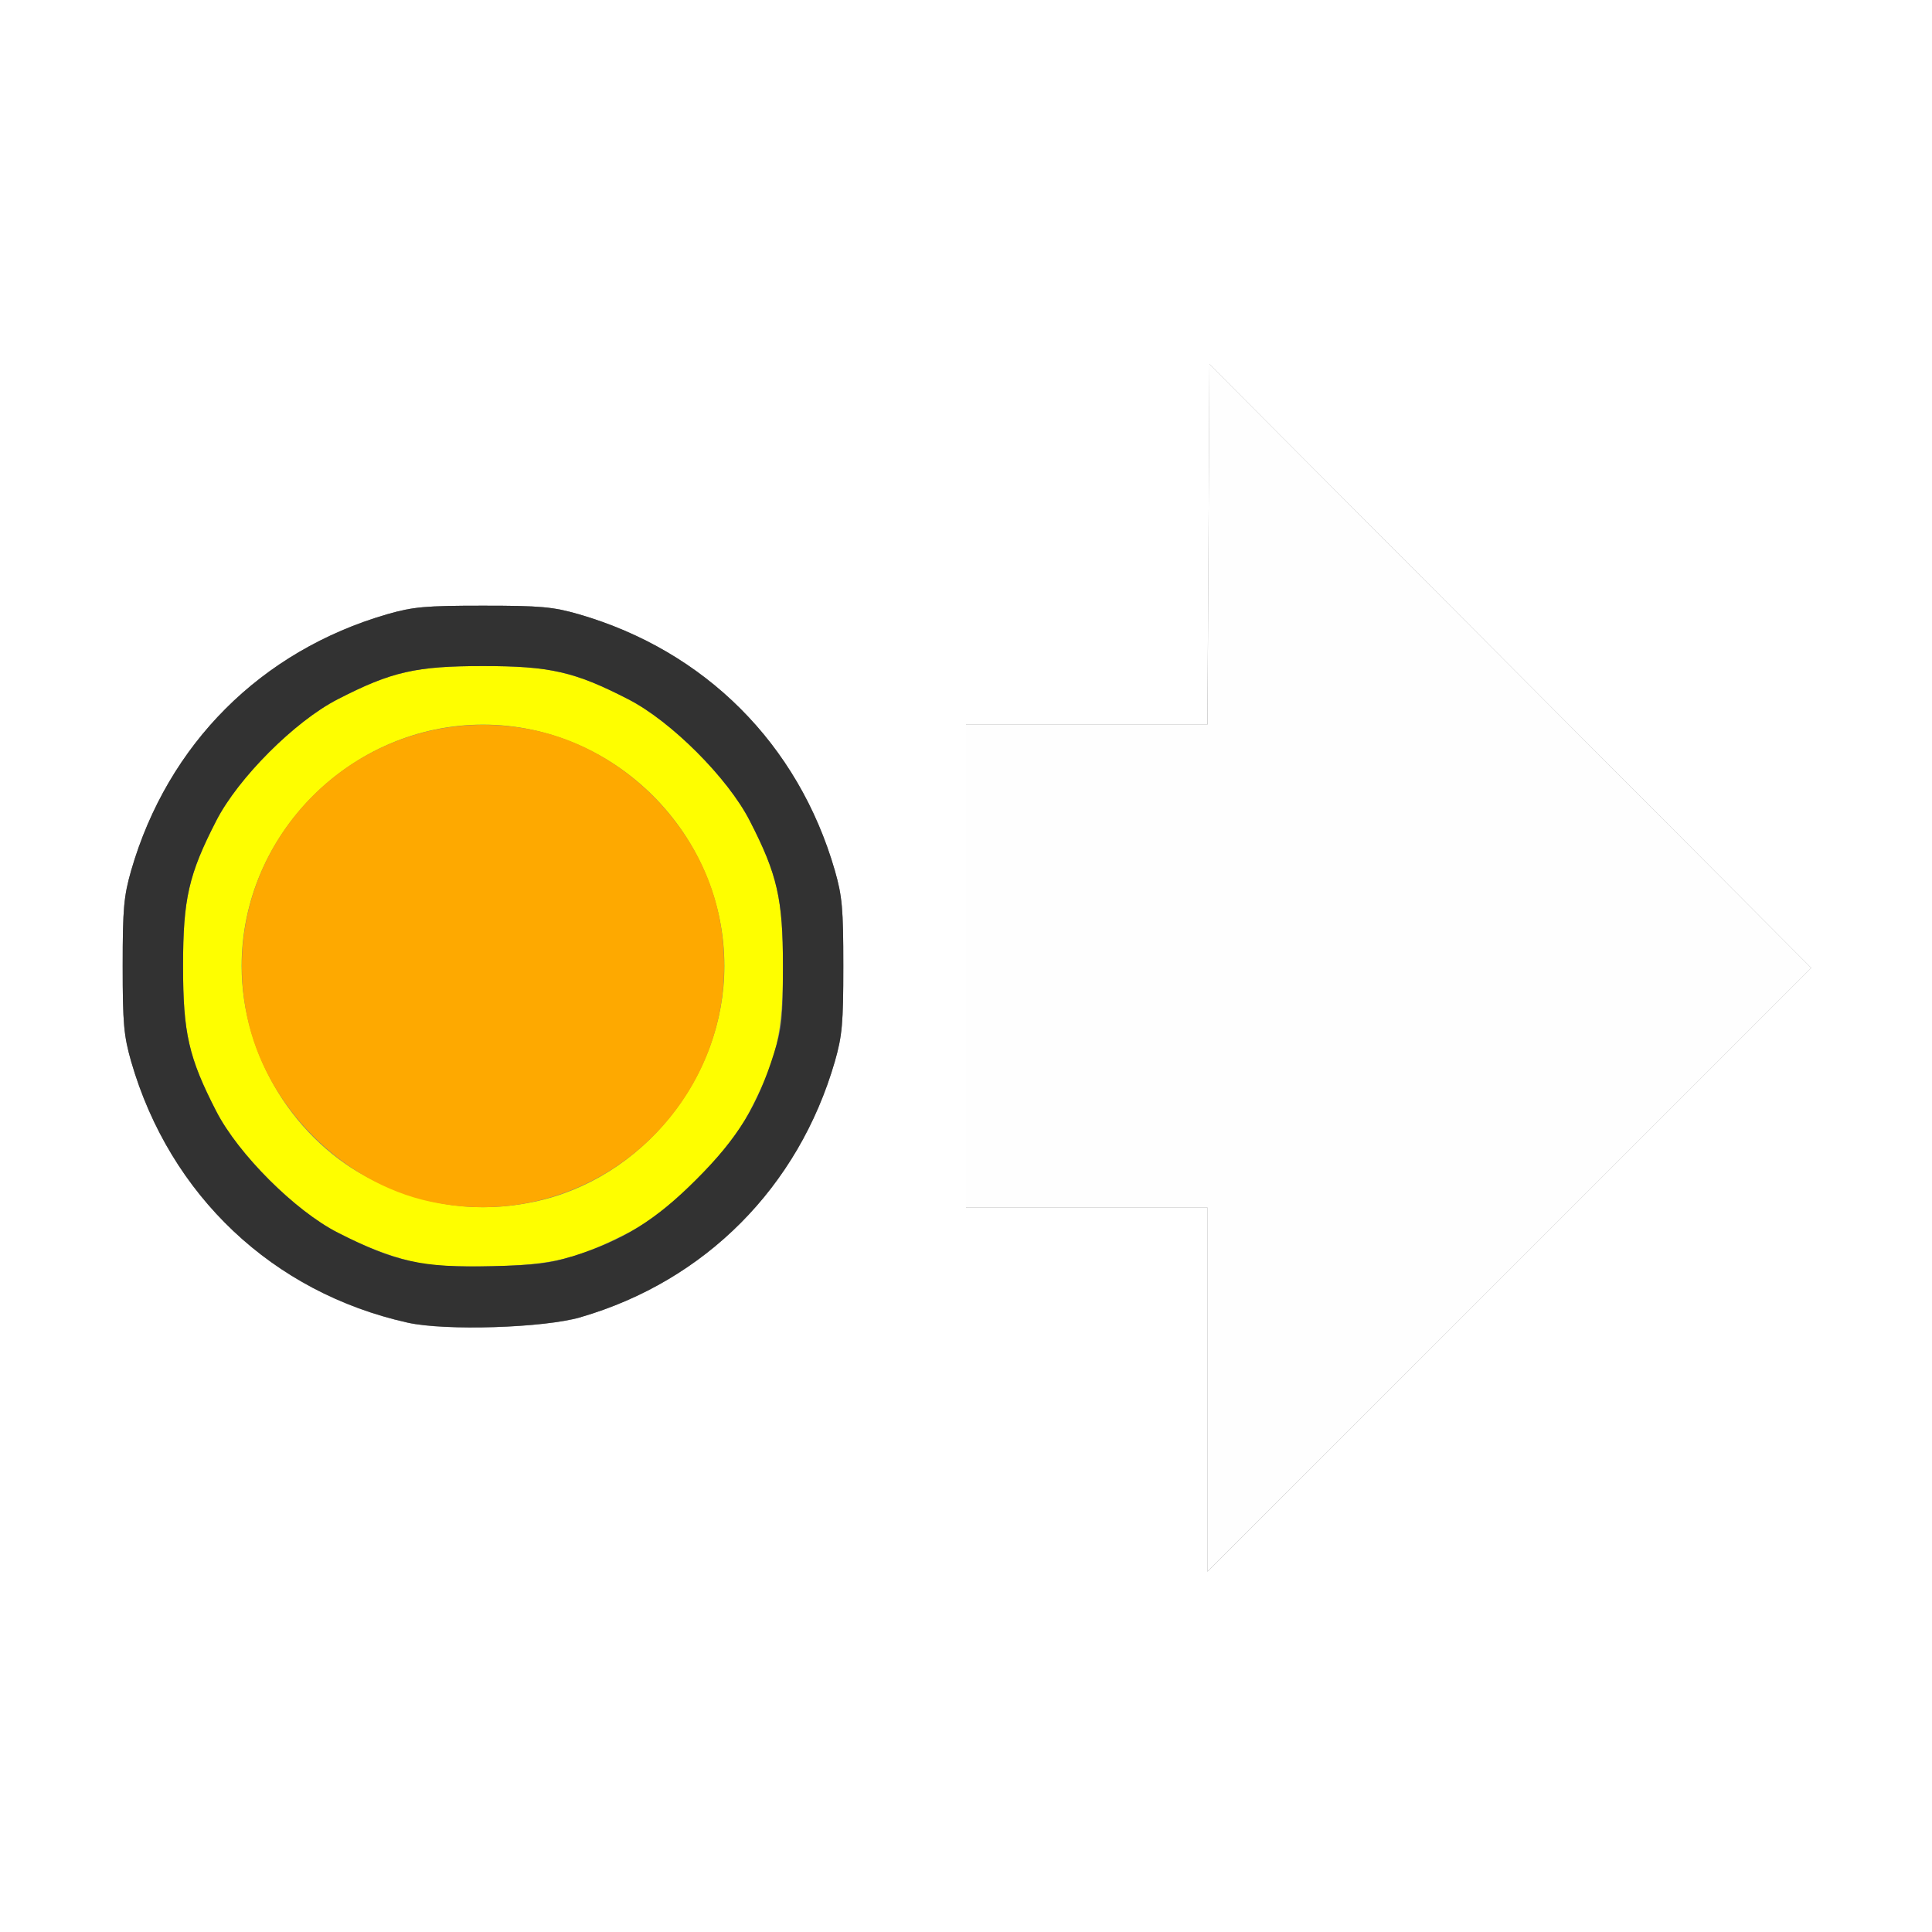 <?xml version="1.0" encoding="UTF-8" standalone="no"?>
<!-- Created with Inkscape (http://www.inkscape.org/) -->

<svg
   xmlns:dc="http://purl.org/dc/elements/1.1/"
   xmlns:cc="http://creativecommons.org/ns#"
   xmlns:rdf="http://www.w3.org/1999/02/22-rdf-syntax-ns#"
   xmlns:svg="http://www.w3.org/2000/svg"
   xmlns="http://www.w3.org/2000/svg"
   xmlns:sodipodi="http://sodipodi.sourceforge.net/DTD/sodipodi-0.dtd"
   xmlns:inkscape="http://www.inkscape.org/namespaces/inkscape"
   version="1.1"
   id="svg2"
   width="16"
   height="16"
   viewBox="0 0 16 16"
   sodipodi:docname="GROUPOUTPUT.svg"
   inkscape:version="0.92.4 (5da689c313, 2019-01-14)">
  <rect x="0" y="0" width="16" height="16" fill="#808080" stroke="none"/>
  <defs
     id="defs6" />
  <sodipodi:namedview
     pagecolor="#ffffff"
     bordercolor="#666666"
     borderopacity="1"
     objecttolerance="10"
     gridtolerance="10"
     guidetolerance="10"
     inkscape:pageopacity="0"
     inkscape:pageshadow="2"
     inkscape:window-width="828"
     inkscape:window-height="480"
     id="namedview4"
     showgrid="false"
     inkscape:zoom="14.75"
     inkscape:cx="8"
     inkscape:cy="8"
     inkscape:window-x="0"
     inkscape:window-y="0"
     inkscape:window-maximized="0"
     inkscape:current-layer="svg2" />
  <g
     id="GROUPOUTPUT">
    <path
       style="fill:#ffffff;stroke-width:0.031"
       d="M 0,8 V 0 h 8 8 v 8 8 H 8 0 Z M 12.508,5.516 10.016,3.016 10.008,4.508 9.999,6 H 9 8 v 2 2 h 1 1 v 1.508 1.508 l 2.5,-2.5 2.5,-2.5 z M 4.81,10.908 C 5.841,10.607 6.612,9.831 6.913,8.794 6.975,8.578 6.984,8.477 6.984,8 6.984,7.523 6.975,7.422 6.913,7.206 6.61,6.162 5.838,5.39 4.794,5.087 4.578,5.025 4.477,5.016 4,5.016 c -0.477,0 -0.578,0.009 -0.794,0.071 C 2.162,5.39 1.39,6.162 1.087,7.206 1.025,7.422 1.016,7.523 1.016,8 c 0,0.477 0.009,0.578 0.071,0.794 0.321,1.107 1.172,1.911 2.288,2.16 0.312,0.07 1.131,0.044 1.435,-0.045 z"
       id="path827"
       inkscape:connector-curvature="0" />
    <path
       style="fill:#fefefe;stroke-width:0.031"
       d="M 10,11.508 V 10 H 9 8 V 8 6 h 1 1 l 0.008,-1.492 0.008,-1.492 2.492,2.5 2.492,2.5 L 12.5,10.516 10,13.015 Z"
       id="path825"
       inkscape:connector-curvature="0" />
    <path
       style="fill:#fefe00;stroke-width:0.031"
       d="M 3.502,10.468 C 3.268,10.419 3.057,10.341 2.797,10.208 2.444,10.028 1.973,9.558 1.791,9.203 1.562,8.758 1.516,8.555 1.516,8 1.516,7.445 1.562,7.242 1.791,6.797 1.972,6.443 2.443,5.972 2.797,5.791 3.242,5.562 3.445,5.516 4,5.516 c 0.555,0 0.758,0.046 1.203,0.275 C 5.557,5.972 6.028,6.443 6.209,6.797 6.438,7.242 6.484,7.445 6.484,8 c 0,0.555 -0.046,0.758 -0.275,1.203 -0.182,0.354 -0.653,0.825 -1.006,1.006 -0.419,0.215 -0.625,0.266 -1.125,0.277 -0.241,0.006 -0.5,-0.003 -0.576,-0.019 z M 4.422,9.953 C 5.321,9.765 5.999,8.926 5.999,8 5.999,6.909 5.091,6.001 4,6.001 2.909,6.001 2.001,6.909 2.001,8 c 0,0.741 0.439,1.454 1.094,1.777 0.432,0.214 0.87,0.272 1.327,0.176 z"
       id="path823"
       inkscape:connector-curvature="0" />
    <path
       style="fill:#fea900;stroke-width:0.031"
       d="M 3.562,9.951 C 2.832,9.795 2.201,9.157 2.047,8.422 1.75,7.002 3.002,5.75 4.422,6.047 5.165,6.202 5.798,6.835 5.953,7.578 6.251,9.003 4.988,10.258 3.562,9.951 Z"
       id="path821"
       inkscape:connector-curvature="0" />
    <path
       style="fill:#323232;stroke-width:0.031"
       d="M 3.375,10.953 C 2.259,10.704 1.408,9.9 1.087,8.794 1.025,8.578 1.016,8.477 1.016,8 c 0,-0.477 0.009,-0.578 0.071,-0.794 C 1.39,6.162 2.162,5.39 3.206,5.087 3.422,5.025 3.523,5.016 4,5.016 c 0.477,0 0.578,0.009 0.794,0.071 1.045,0.303 1.817,1.075 2.119,2.119 0.062,0.215 0.071,0.317 0.071,0.794 0,0.477 -0.009,0.578 -0.071,0.794 C 6.612,9.831 5.841,10.607 4.81,10.908 4.506,10.997 3.687,11.023 3.375,10.953 Z m 1.359,-0.546 C 5.164,10.271 5.426,10.108 5.767,9.767 6.112,9.422 6.273,9.16 6.411,8.719 6.475,8.515 6.484,8.42 6.484,8 6.484,7.445 6.438,7.242 6.209,6.797 6.028,6.443 5.557,5.972 5.203,5.791 4.758,5.562 4.555,5.516 4,5.516 3.445,5.516 3.242,5.562 2.797,5.791 2.443,5.972 1.972,6.443 1.791,6.797 1.562,7.242 1.516,7.445 1.516,8 c 0,0.555 0.046,0.758 0.275,1.203 0.182,0.355 0.653,0.825 1.006,1.005 0.475,0.242 0.702,0.292 1.281,0.278 0.345,-0.008 0.484,-0.025 0.656,-0.08 z"
       id="path819"
       inkscape:connector-curvature="0" />
  </g>
</svg>
